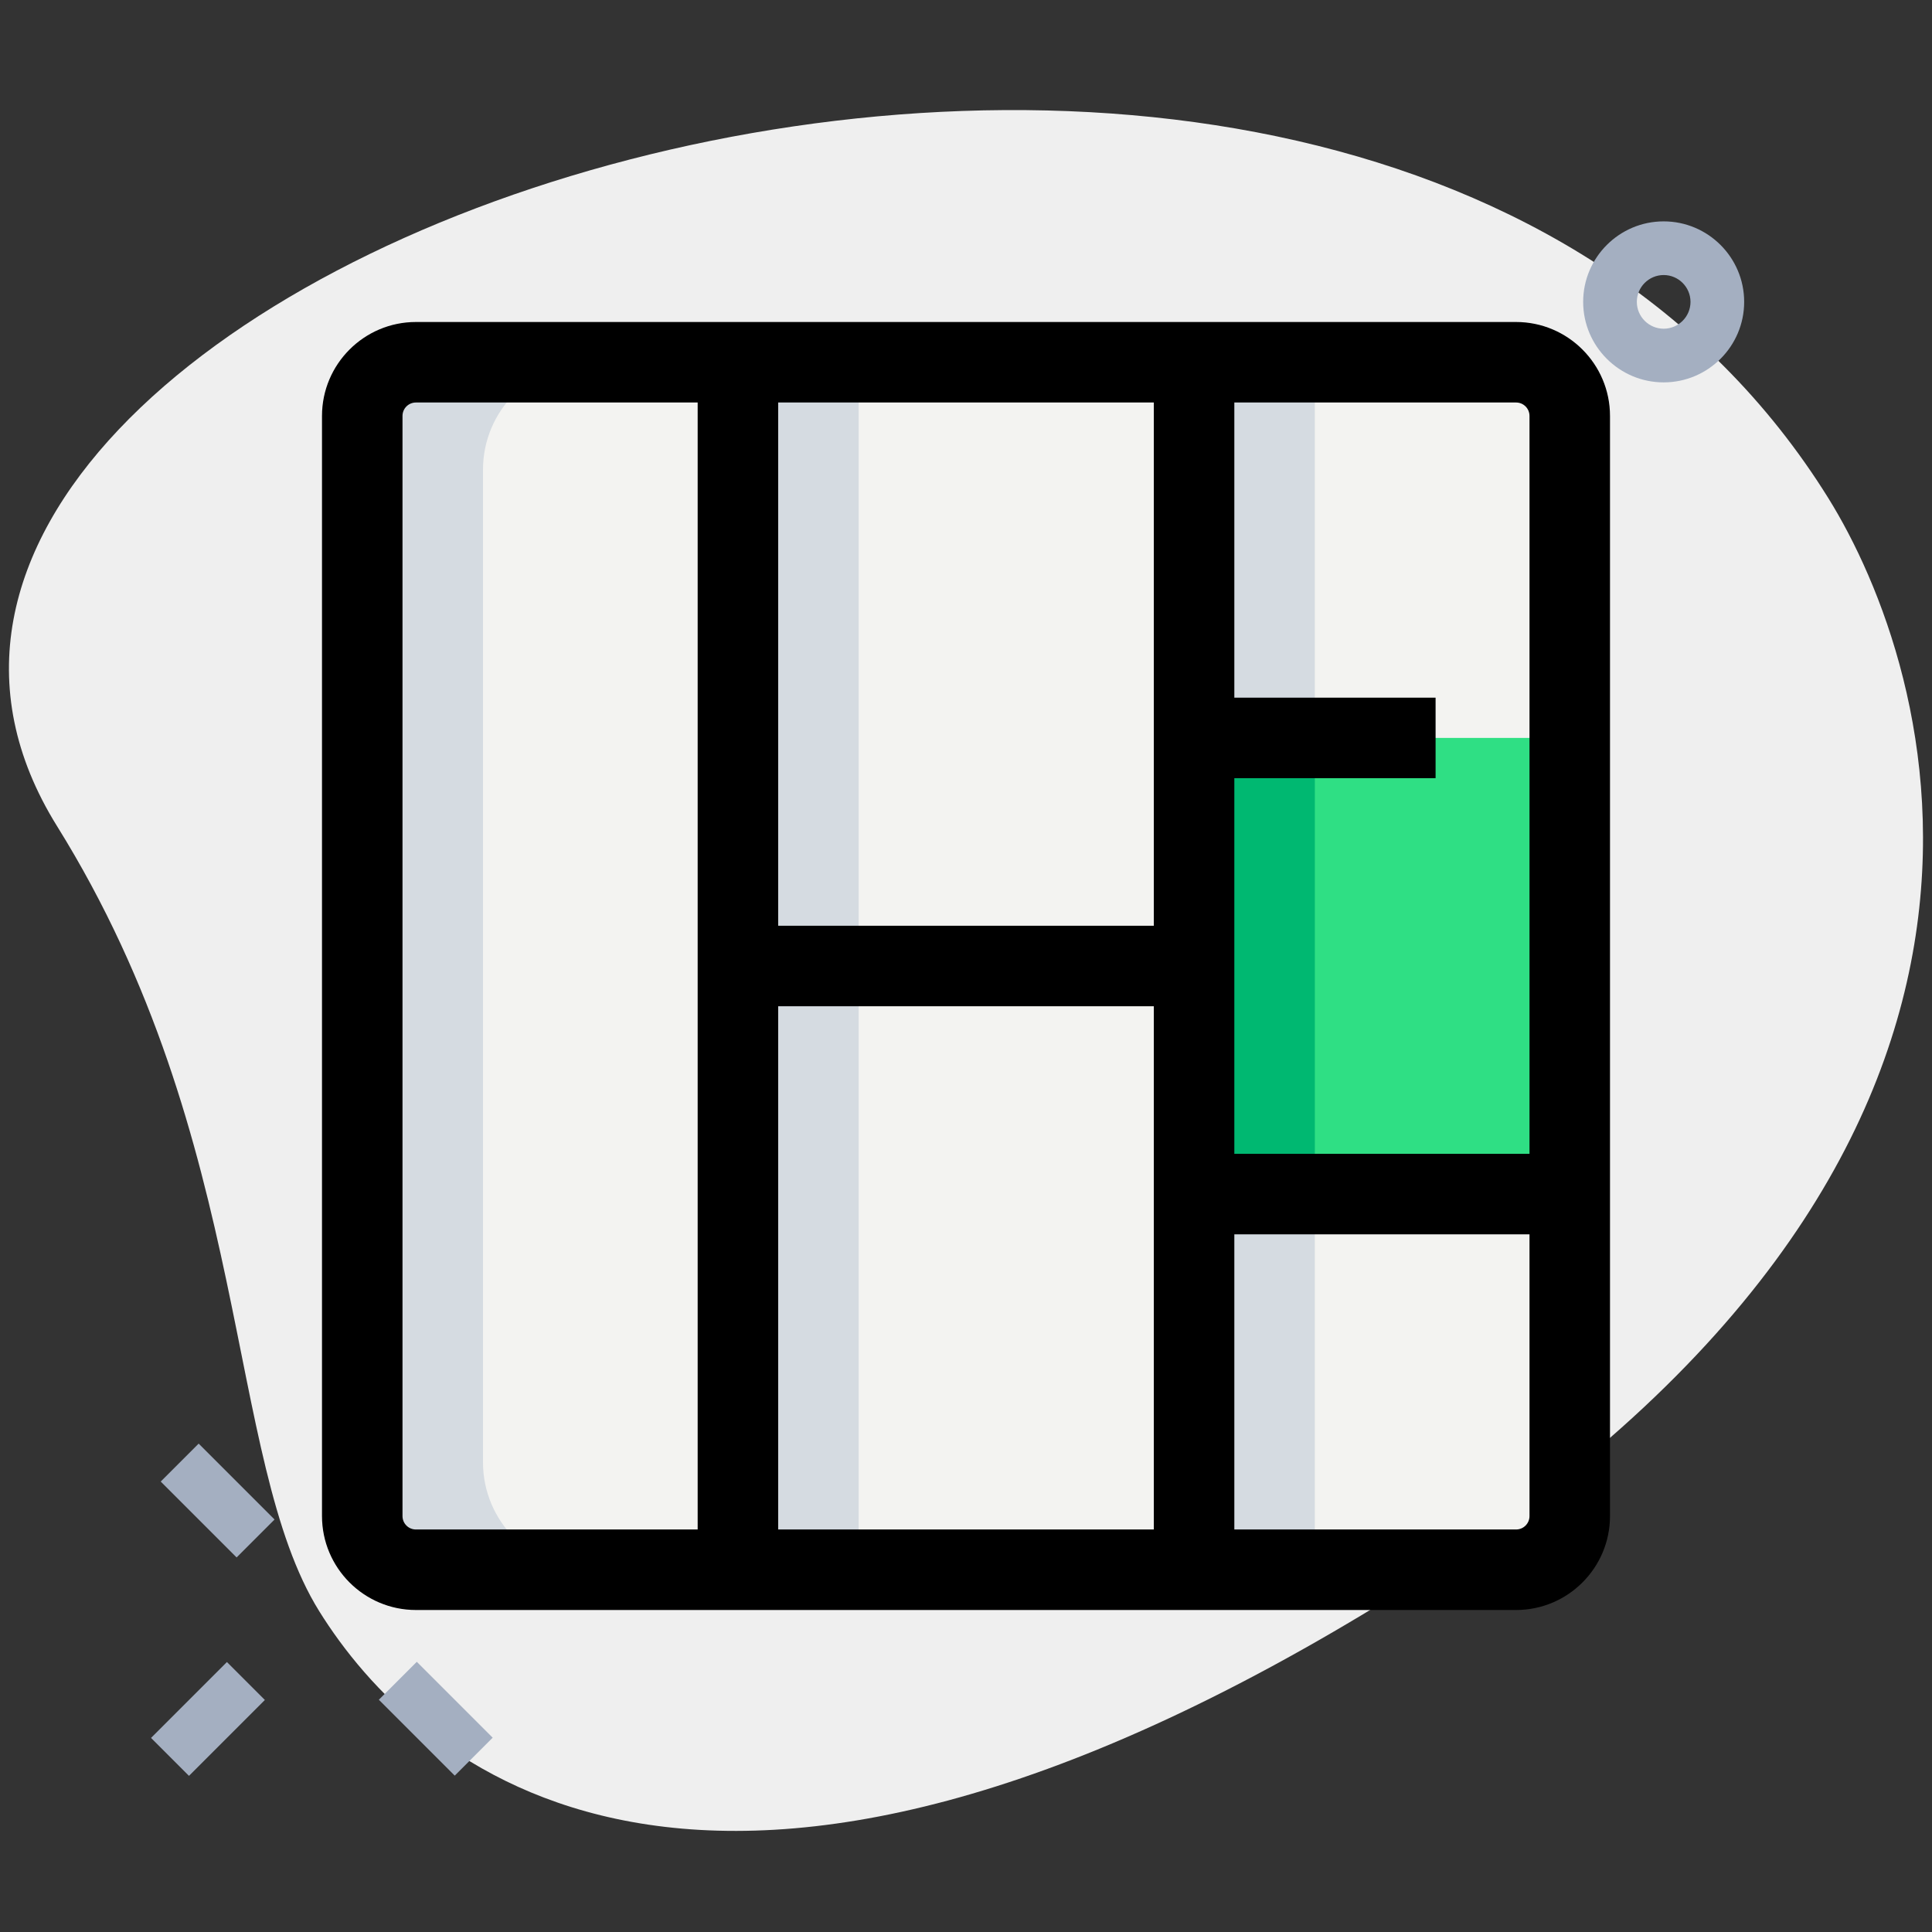 <svg enable-background="new 0 0 36 36" height="512" viewBox="0 0 36 36" width="512" xmlns="http://www.w3.org/2000/svg"><rect x="0" y="0" width="36" height="36" fill="#333333" stroke="none"/><g id="BG"><g><path d="m1.063 15.394c3.655 5.872 3.123 11.798 4.885 14.628s7.088 7.76 20.105-.343 9.951-17.286 8.014-20.399c-9.072-14.574-39.477-4.286-33.004 6.114z" fill="#efefef"/></g></g><g id="Color"><g><g><path d="m3.556 26.967h1v2h-1z" fill="#a4afc1" transform="matrix(.707 -.707 .707 .707 -18.585 11.055)"/></g><g><path d="m7.621 31.033h1v2h-1z" fill="#a4afc1" transform="matrix(.707 -.707 .707 .707 -20.269 15.12)"/></g><g><path d="m2.879 31.533h2v1h-2z" fill="#a4afc1" transform="matrix(.707 -.707 .707 .707 -21.515 12.125)"/></g></g><g><path d="m31 7.125c-.827 0-1.5-.673-1.5-1.5s.673-1.5 1.5-1.5 1.5.673 1.5 1.5-.673 1.5-1.5 1.5zm0-2c-.275 0-.5.224-.5.5s.225.5.5.5.5-.224.5-.5-.225-.5-.5-.5z" fill="#a4afc1"/></g><g><path d="m13.75 6.75v22.5h-5c-1.1 0-2-.9-2-2v-18.5c0-1.1.9-2 2-2z" fill="#f3f3f1"/></g><g><path d="m13.75 6.75h8.5v22.5h-8.5z" fill="#f3f3f1"/></g><g><path d="m29.25 8.75v5h-7v-7h5c1.1 0 2 .9 2 2z" fill="#f3f3f1"/></g><g><path d="m29.25 22.25v5c0 1.1-.9 2-2 2h-5v-7z" fill="#f3f3f1"/></g><g><path d="m22.25 13.75h7v8.5h-7z" fill="#2fdf84"/></g><g><path d="m9 27.25v-18.5c0-1.1.9-2 2-2h-2.25c-1.1 0-2 .9-2 2v18.5c0 1.1.9 2 2 2h2.25c-1.1 0-2-.9-2-2z" fill="#d5dbe1"/></g><g><path d="m13.75 6.75h2.25v22.5h-2.25z" fill="#d5dbe1"/></g><g><path d="m22.25 6.75h2.25v7h-2.25z" fill="#d5dbe1"/></g><g><path d="m22.25 22.25h2.25v7h-2.25z" fill="#d5dbe1"/></g><g><path d="m22.25 13.75h2.25v8.5h-2.25z" fill="#00b871"/></g></g><g id="Layer_2"><g><path d="m13 6.75h1.5v22.5h-1.5z"/></g><g><path d="m21.5 6.75h1.5v22.5h-1.5z"/></g><g><path d="m28.25 30h-20.5c-.965 0-1.75-.785-1.75-1.75v-20.5c0-.965.785-1.75 1.75-1.75h20.5c.965 0 1.75.785 1.75 1.75v20.5c0 .965-.785 1.75-1.75 1.75zm-20.5-22.5c-.138 0-.25.112-.25.25v20.5c0 .138.112.25.25.25h20.5c.138 0 .25-.112.25-.25v-20.5c0-.138-.112-.25-.25-.25z"/></g><g><path d="m13.75 17.25h8.5v1.5h-8.5z"/></g><g><path d="m22.25 21.5h7v1.5h-7z"/></g><g><path d="m22.25 13h4.5v1.5h-4.5z"/></g></g></svg>